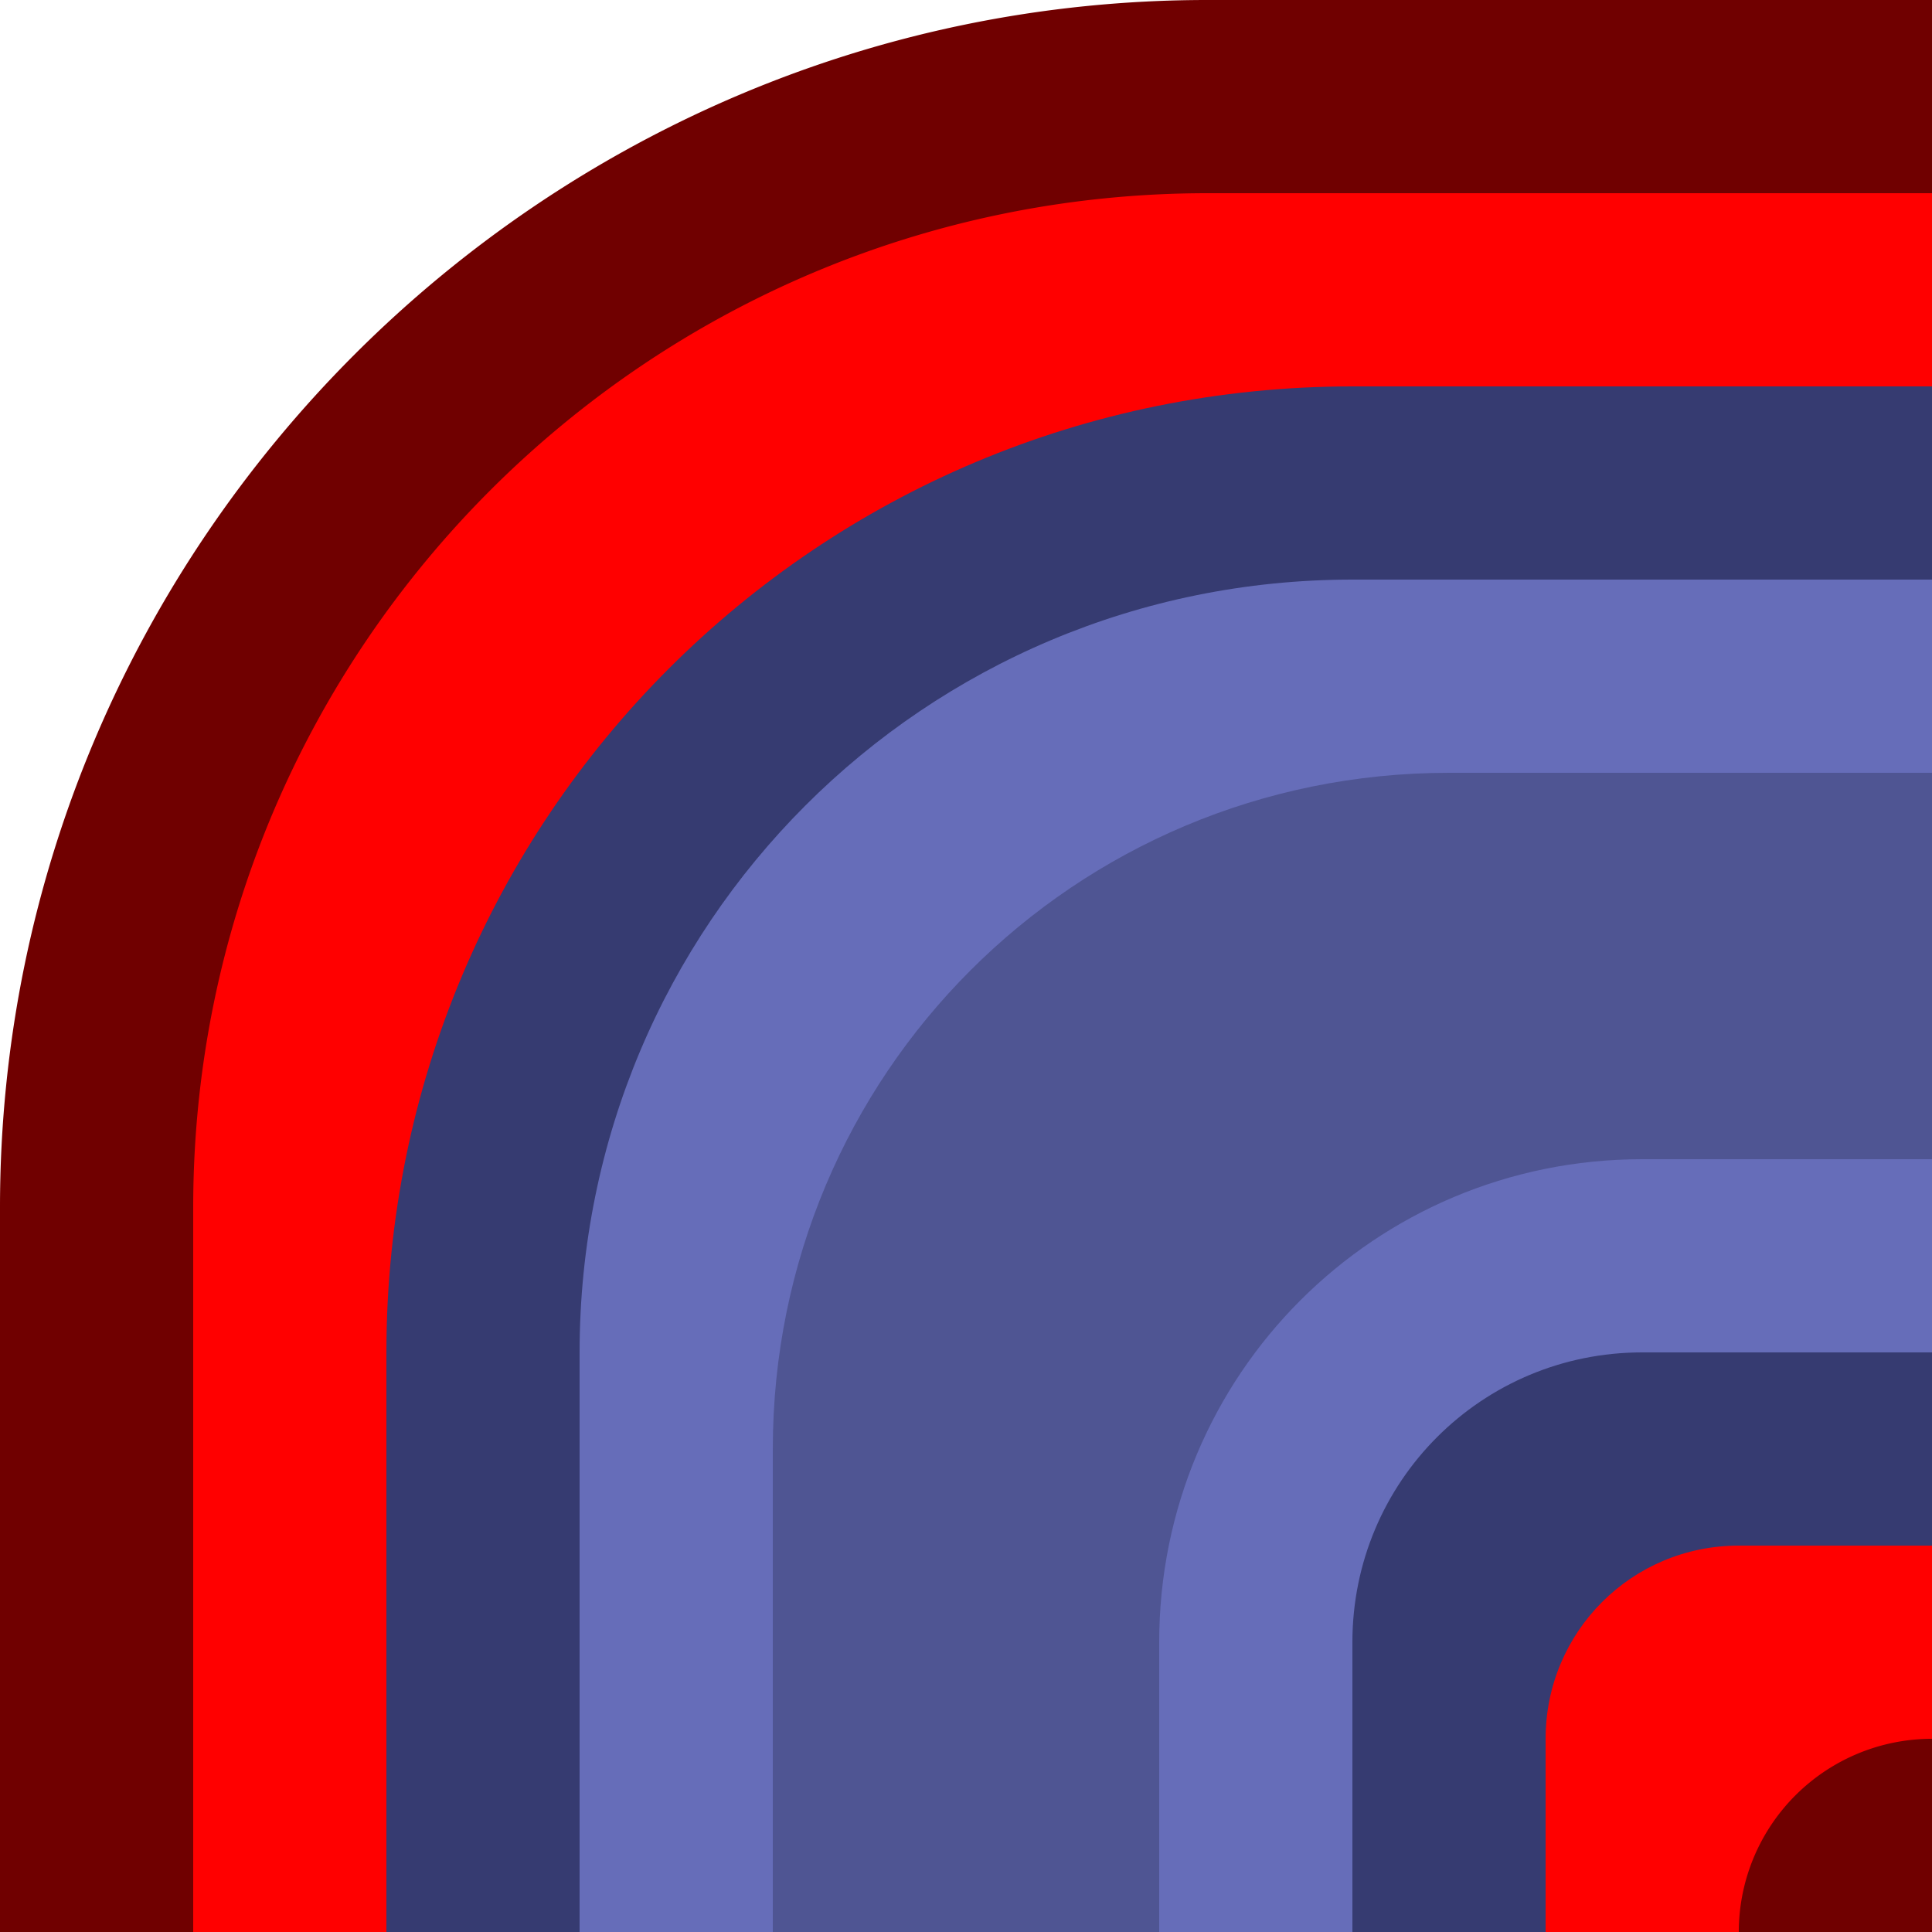 <?xml version="1.0" encoding="UTF-8" standalone="no"?>
<!-- Created with Inkscape (http://www.inkscape.org/) -->

<svg
   width="1"
   height="1"
   viewBox="0 0 1 1"
   version="1.1"
   id="svg5"
   sodipodi:docname="payload_red_tr.svg"
   inkscape:version="1.1 (c68e22c387, 2021-05-23)"
   xmlns:inkscape="http://www.inkscape.org/namespaces/inkscape"
   xmlns:sodipodi="http://sodipodi.sourceforge.net/DTD/sodipodi-0.dtd"
   xmlns="http://www.w3.org/2000/svg"
   xmlns:svg="http://www.w3.org/2000/svg">
  <sodipodi:namedview
     id="namedview7"
     pagecolor="#171717"
     bordercolor="#999999"
     borderopacity="1"
     inkscape:pageshadow="0"
     inkscape:pageopacity="0"
     inkscape:pagecheckerboard="0"
     inkscape:document-units="px"
     showgrid="false"
     units="px"
     inkscape:zoom="256"
     inkscape:cx="0.4296875"
     inkscape:cy="0.083984375"
     inkscape:window-width="1284"
     inkscape:window-height="1041"
     inkscape:window-x="208"
     inkscape:window-y="0"
     inkscape:window-maximized="0"
     inkscape:current-layer="g109200"
     inkscape:object-paths="true"
     inkscape:snap-intersection-paths="true"
     inkscape:snap-smooth-nodes="true"
     inkscape:snap-midpoints="true"
     inkscape:snap-object-midpoints="true">
    <inkscape:grid
       type="xygrid"
       id="grid836"
       originx="0"
       originy="0" />
  </sodipodi:namedview>
  <defs
     id="defs2" />
  <g
     inkscape:label="Layer 1"
     inkscape:groupmode="layer"
     id="layer1">
    <g
       id="g109200"
       transform="scale(0.05)"
       style="stroke-width:20">
      <path
         id="path17406"
         style="fill:#ff0000;fill-opacity:1;stroke-width:80;stroke-linecap:round;stroke-linejoin:round;stroke-opacity:0.259;paint-order:markers stroke fill"
         d="M 20,20 V 0 H 14 C 6.244,0 0,6.244 0,14 v 6 z" />
      <path
         id="path17408"
         style="fill:#363b71;fill-opacity:1;stroke-width:80;stroke-linecap:round;stroke-linejoin:round;stroke-opacity:0.259;paint-order:markers stroke fill"
         d="m 16,20 v -2 c 0,-1.108 0.892,-2 2,-2 h 2 V 4 H 14 C 8.46,4 4,8.46 4,14 v 6 z" />
      <path
         id="path17410"
         style="fill:#666db9;fill-opacity:1;stroke-width:80;stroke-linecap:round;stroke-linejoin:round;stroke-opacity:0.259;paint-order:markers stroke fill"
         d="m 14,20 v -3 c 0,-1.662 1.338,-3 3,-3 h 3 V 6 H 14 C 9.568,6 6,9.568 6,14 v 6 z" />
      <path
         id="path17412"
         style="fill:#4f5593;fill-opacity:1;stroke-width:80;stroke-linecap:round;stroke-linejoin:round;stroke-opacity:0.259;paint-order:markers stroke fill"
         d="m 12,20 v -3 c 0,-2.77 2.23,-5 5,-5 h 3 V 8 h -5 c -3.878,0 -7,3.122 -7,7 v 5 z" />
      <path
         id="path75461"
         style="color:#000000;fill:#700000;fill-opacity:1;stroke-width:20;stroke-linecap:round;-inkscape-stroke:none;paint-order:markers stroke fill"
         d="m 20,20 v -2 a 2,2 0 0 0 -2,2 z M 2,20 V 12.5 C 2,6.701 6.701,2 12.5,2 H 20 V 0 H 12.5 C 5.62,0 0,5.62 0,12.5 V 20 Z" />
    </g>
  </g>
</svg>
